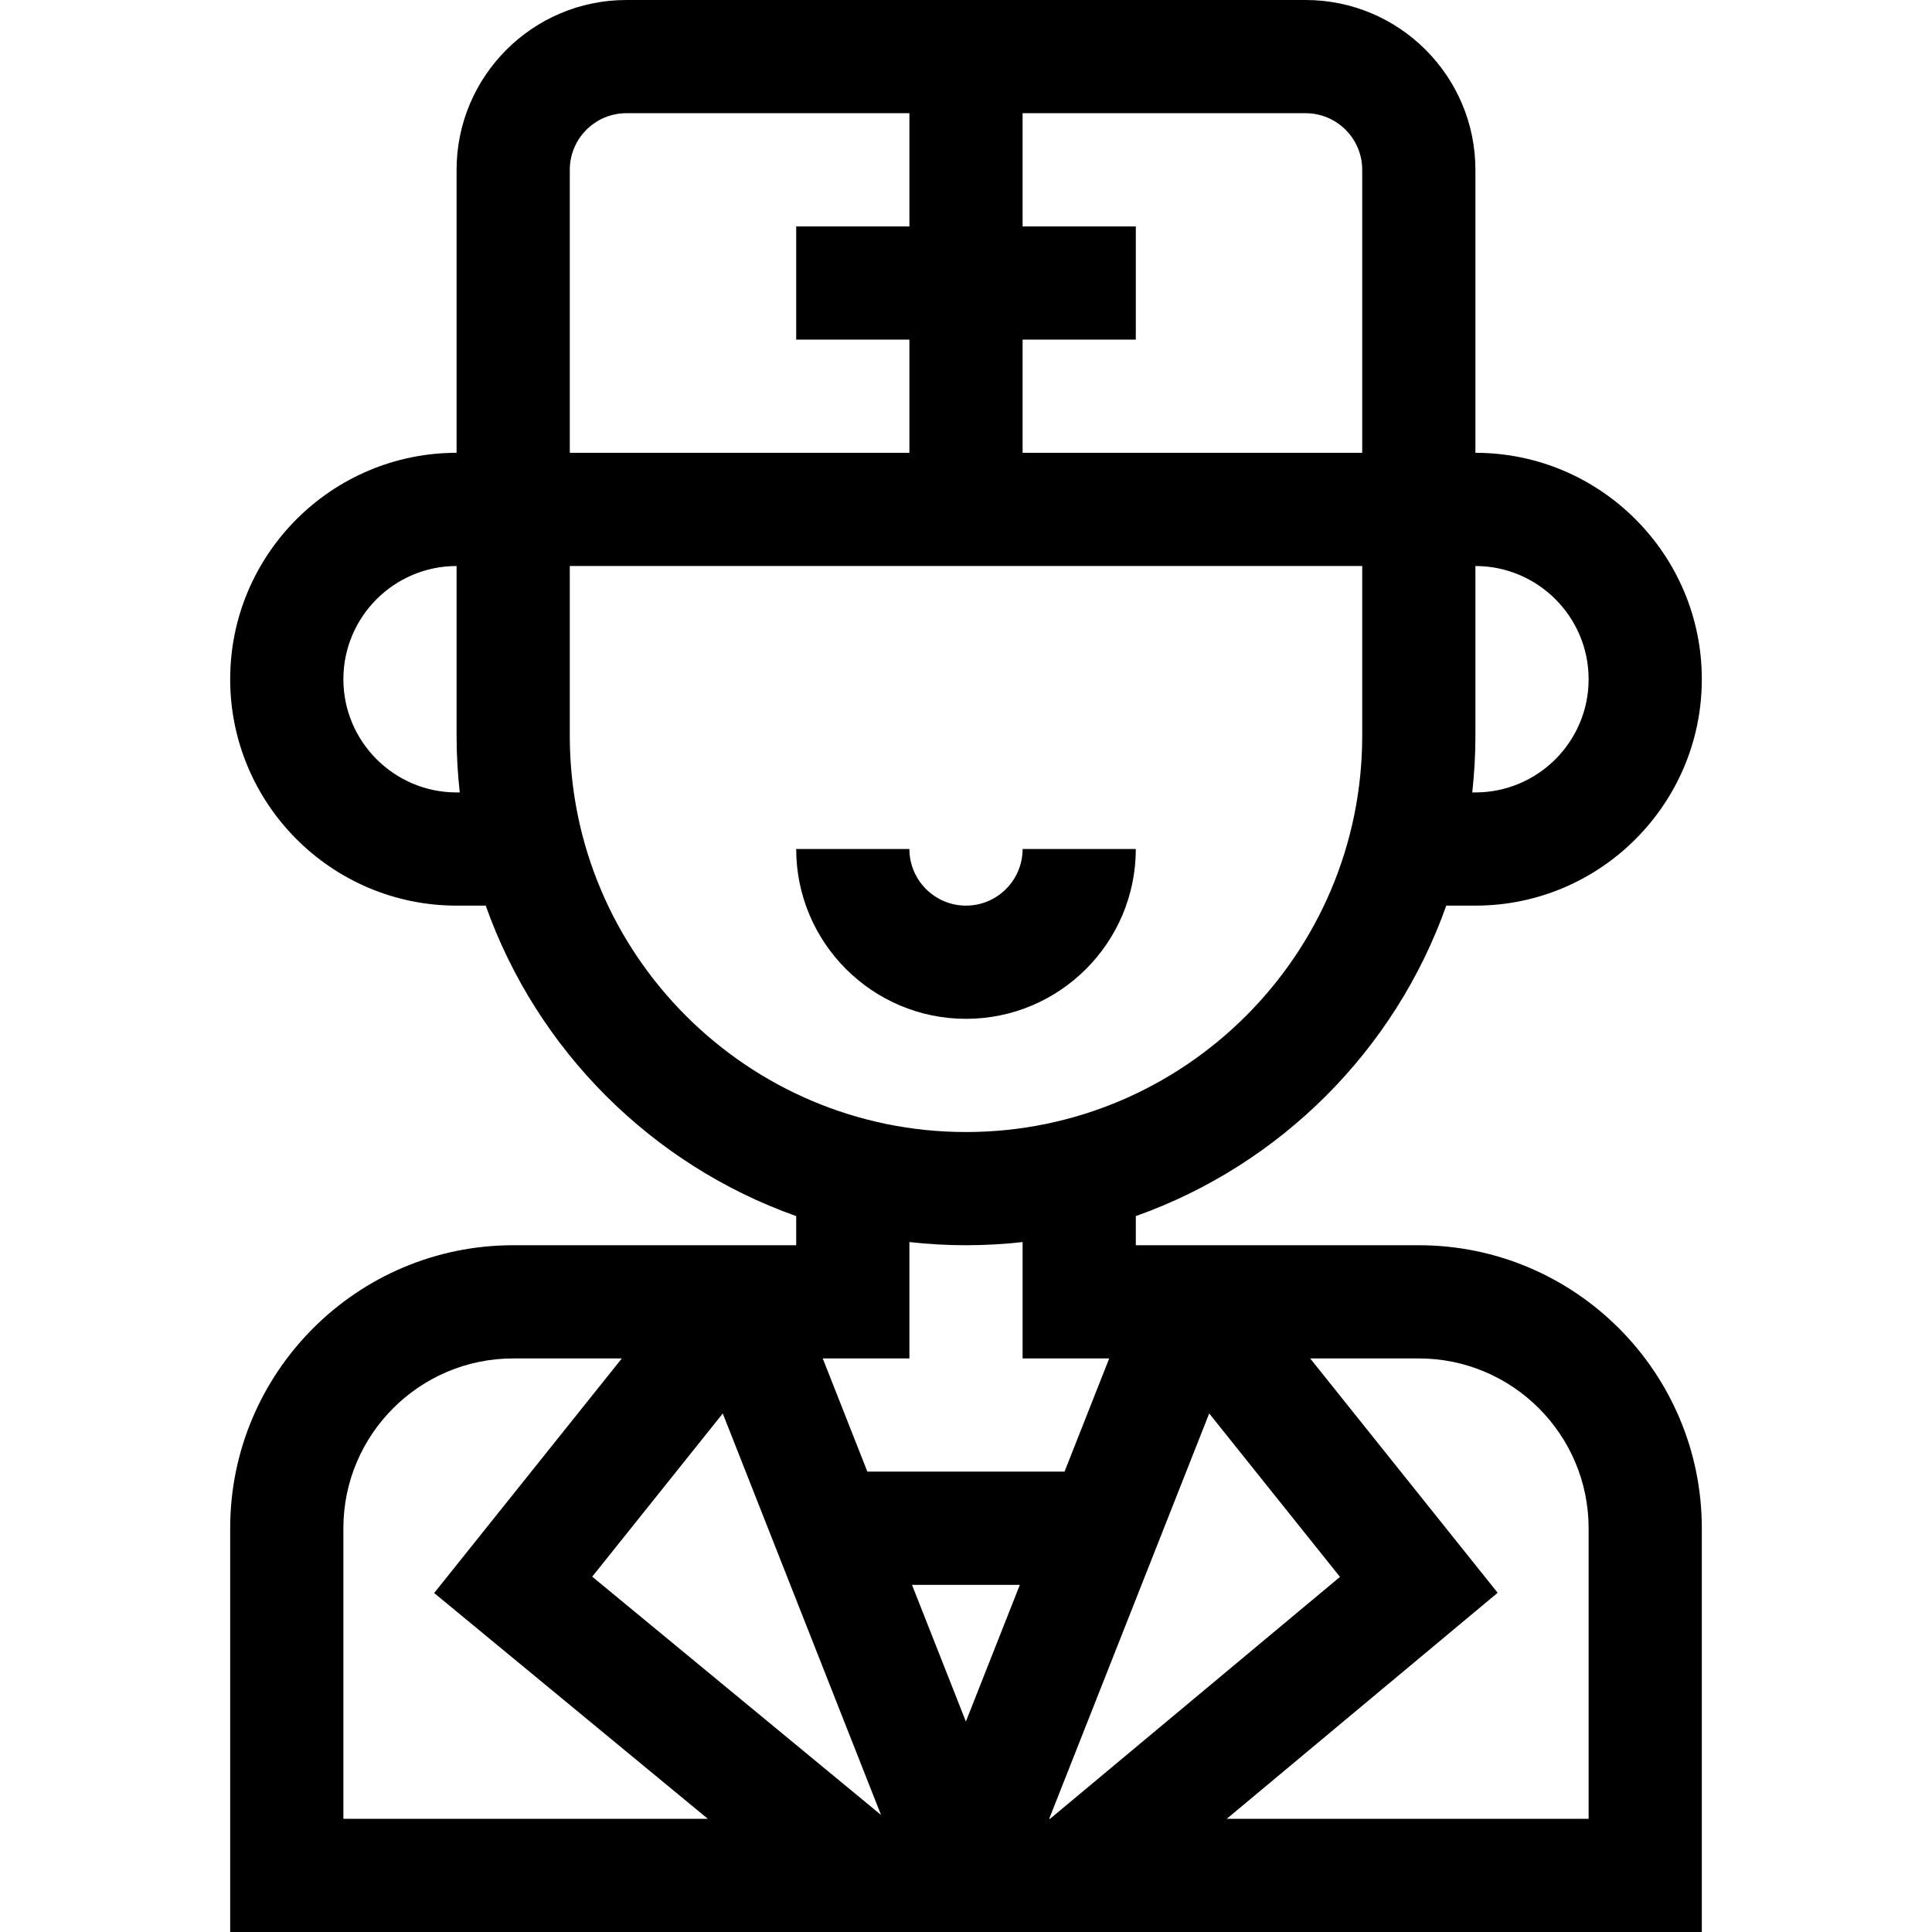 <?xml version="1.0" encoding="iso-8859-1"?>
<!-- Generator: Adobe Illustrator 19.0.0, SVG Export Plug-In . SVG Version: 6.00 Build 0)  -->
<svg xmlns="http://www.w3.org/2000/svg" xmlns:xlink="http://www.w3.org/1999/xlink" version="1.1" id="Layer_1" x="0px" y="0px" viewBox="0 0 512 512" style="enable-background:new 0 0 512 512;" xml:space="preserve" width="512" height="512">
<g>
	<path d="M376,330h-75v-7.722c38.298-13.581,68.698-43.98,82.278-82.278H391c33.084,0,60-26.916,60-60s-26.916-60-60-60V45   c0-24.813-20.187-45-45-45H166c-24.813,0-45,20.187-45,45v75c-33.084,0-60,26.916-60,60s26.916,60,60,60h7.722   c13.581,38.298,43.981,68.698,82.278,82.278V330h-75c-41.355,0-75,33.645-75,75v107h390V405C451,363.645,417.355,330,376,330z    M255.97,456.224L241.69,420h28.579L255.97,456.224z M233.481,480.976l-76.537-63.143l34.597-43.246L233.481,480.976z M278.047,482   l42.404-107.424l34.656,43.32L278.274,482H278.047z M421,180c0,16.542-13.458,30-30,30h-0.838c0.547-4.927,0.838-9.93,0.838-15v-45   C407.542,150,421,163.458,421,180z M346,30c8.271,0,15,6.729,15,15v75h-90V90h30V60h-30V30H346z M166,30h75v30h-30v30h30v30h-90V45   C151,36.729,157.729,30,166,30z M121,210c-16.542,0-30-13.458-30-30s13.458-30,30-30v45c0,5.07,0.291,10.073,0.838,15H121z    M151,195v-45h210v45c0,57.897-47.103,105-105,105S151,252.897,151,195z M256,330c5.07,0,10.073-0.291,15-0.838V360h22.953   l-11.842,30h-52.248l-11.827-30H241v-30.838C245.927,329.709,250.93,330,256,330z M91,405c0-24.813,20.187-45,45-45h28.791   l-49.734,62.167L187.581,482H91V405z M421,482h-95.897l71.79-59.896L347.209,360H376c24.813,0,45,20.187,45,45V482z"/>
	<path d="M301,225h-30c0,8.271-6.729,15-15,15s-15-6.729-15-15h-30c0,24.813,20.187,45,45,45C280.813,270,301,249.813,301,225z"/>
</g>















</svg>
